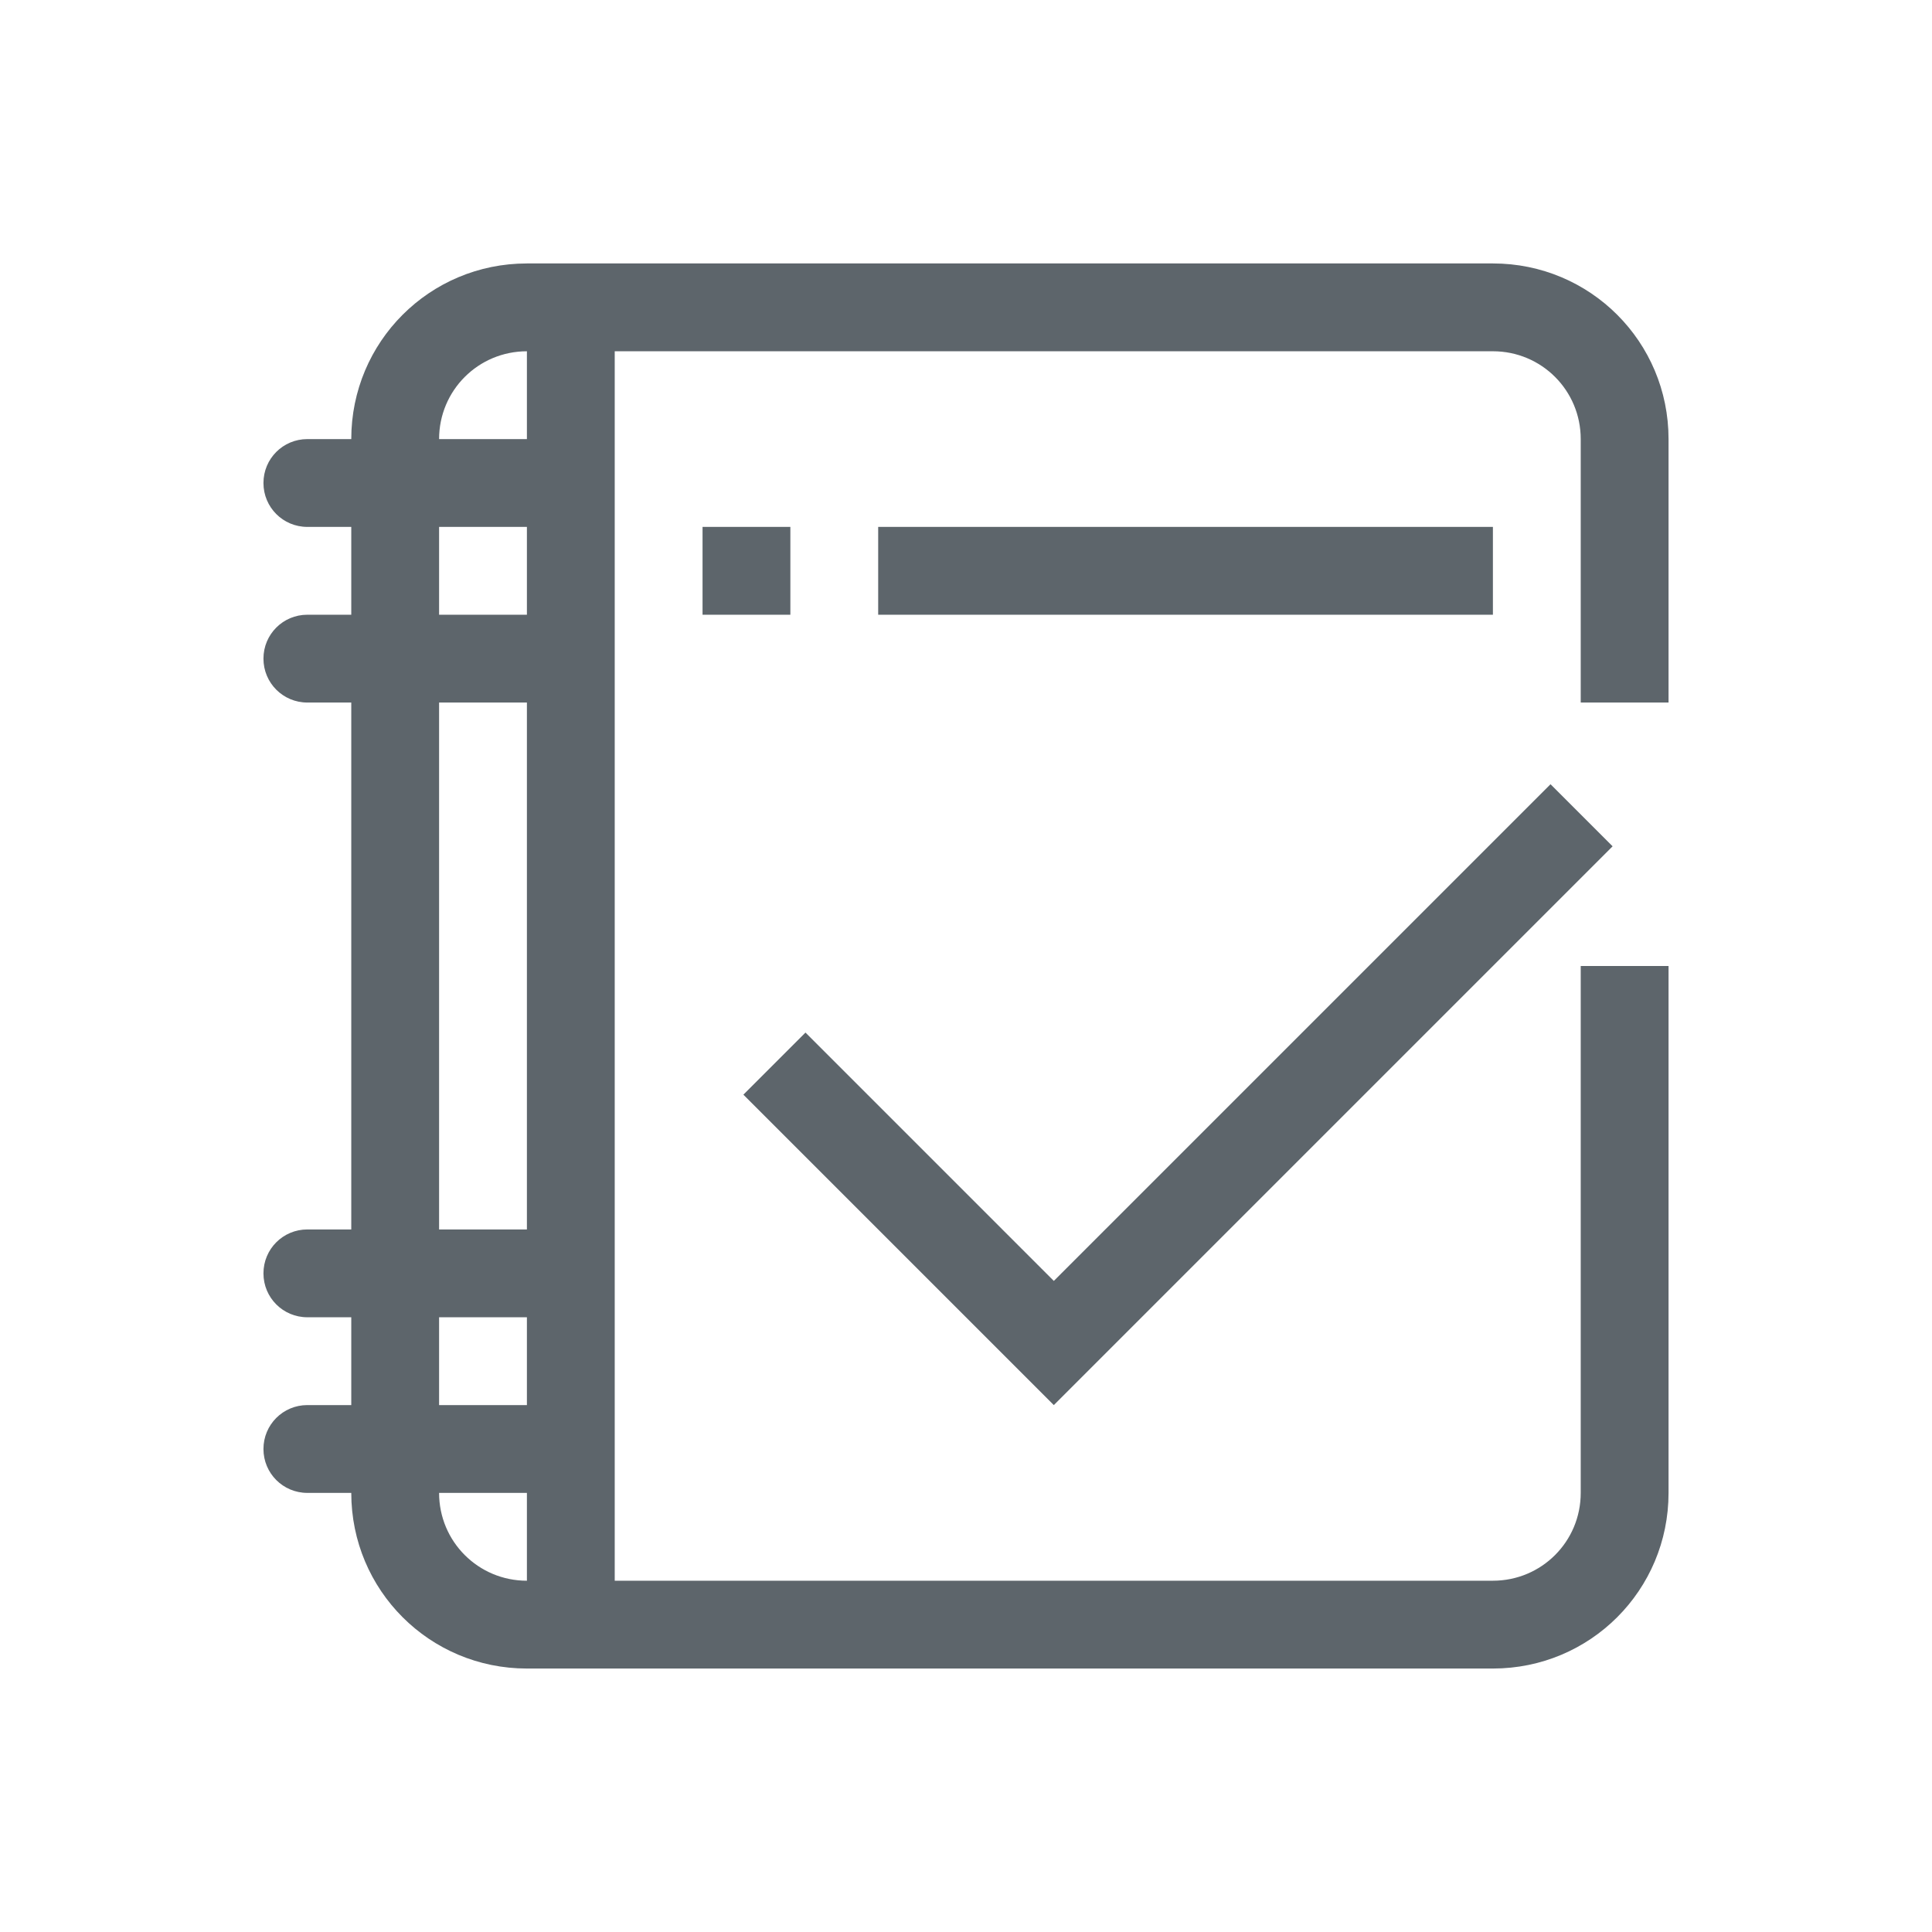 <svg version="1.1" viewBox="0 0 22 22" xmlns="http://www.w3.org/2000/svg">
 <defs>
  <style id="current-color-scheme" type="text/css">.ColorScheme-Text {
        color:#5d656b;
      }</style>
 </defs>
 <path class="ColorScheme-Text" d="m6 3c-1.108 0-2 0.892-2 2h-0.5c-0.277 0-0.5 0.223-0.5 0.5s0.223 0.5 0.5 0.5h0.5v1h-0.5c-0.277 0-0.5 0.223-0.5 0.5s0.223 0.5 0.5 0.5h0.5v6h-0.5c-0.277 0-0.5 0.223-0.5 0.5s0.223 0.5 0.5 0.5h0.5v1h-0.5c-0.277 0-0.5 0.223-0.5 0.5s0.223 0.5 0.5 0.5h0.5c0 1.108 0.892 2 2 2h11c1.108 0 2-0.892 2-2v-6h-1v6c0 0.554-0.446 1-1 1h-10v-14h10c0.554 0 1 0.446 1 1v3h1v-3c0-1.108-0.892-2-2-2h-11zm0 1v1h-1c0-0.554 0.446-1 1-1zm-1 2h1v1h-1v-1zm3 0v1h1v-1h-1zm2 0v1h7v-1h-7zm-5 2h1v6h-1v-6zm12.656 0.93-5.656 5.656-2.828-2.828-0.707 0.707 3.535 3.535 6.363-6.363-0.707-0.707zm-12.656 6.07h1v1h-1v-1zm0 2h1v1c-0.554 0-1-0.446-1-1z" fill="currentColor"/>
</svg>
